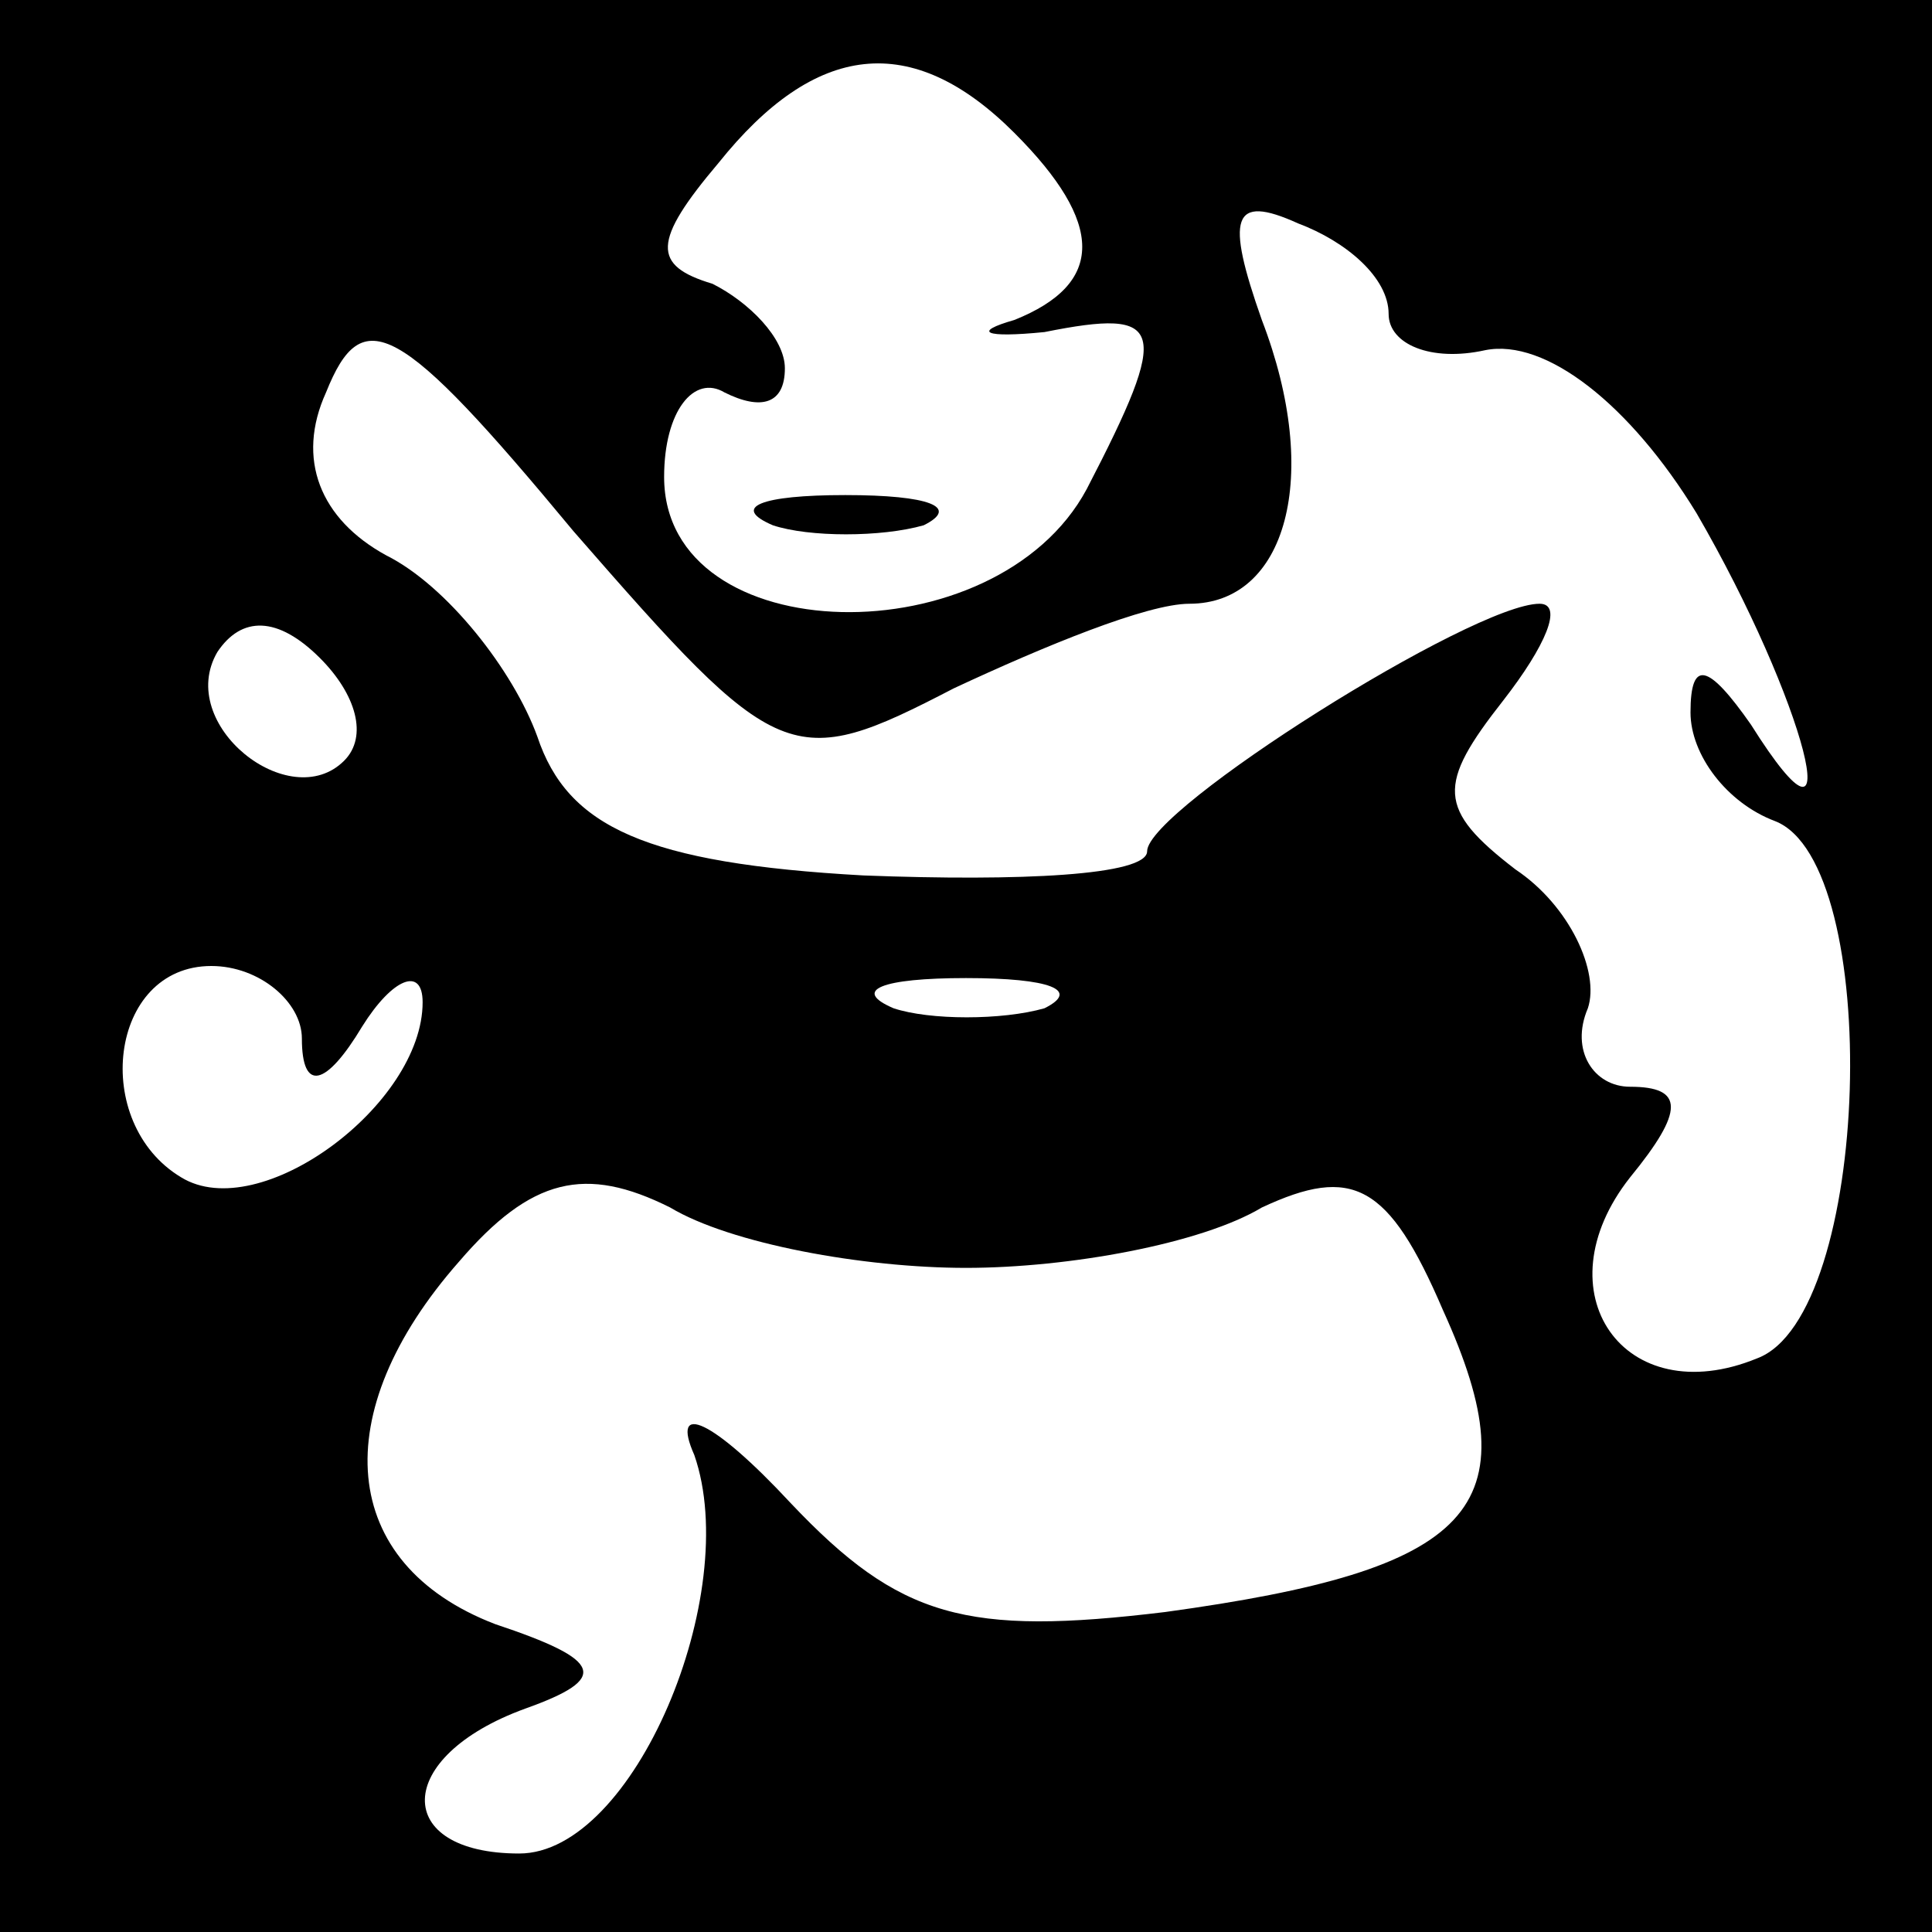 <?xml version="1.0" standalone="no"?>
<!DOCTYPE svg PUBLIC "-//W3C//DTD SVG 20010904//EN"
 "http://www.w3.org/TR/2001/REC-SVG-20010904/DTD/svg10.dtd">
<svg version="1.0" xmlns="http://www.w3.org/2000/svg"
 width="32pt" height="32pt" viewBox="0 0 32 32"
 preserveAspectRatio="xMidYMid meet">
<rect x="0" y="0" width="32" height="32" fill="#808080" stroke="none"/>
<g transform="translate(0,32) scale(0.1,-0.1)"
fill="#000000" stroke="none">
<path fill="#000000" stroke="none" d="M0 160 l0 -160 160 0 160 0 0 160 0
160 -160 0 -160 0 0 -160z"/>
<path fill="#ffffff" stroke="none" d="M168 298 c15 -15 15 -25 0 -31 -7 -2
-5 -3 5 -2 20 4 21 1 7 -26 -15 -28 -70 -27 -70 2 0 11 5 17 10 14 6 -3 10 -2
10 4 0 5 -6 11 -12 14 -10 3 -10 7 1 20 16 20 32 22 49 5z"/>
<path fill="#ffffff" stroke="none" d="M230 268 c0 -5 7 -8 16 -6 10 2 24 -9
35 -27 18 -31 26 -62 9 -35 -7 10 -10 11 -10 2 0 -7 6 -15 14 -18 18 -7 16
-82 -3 -89 -22 -9 -36 11 -21 30 9 11 9 15 0 15 -6 0 -10 6 -7 13 2 6 -3 17
-12 23 -13 10 -13 14 -2 28 7 9 10 16 6 16 -11 0 -65 -34 -65 -41 0 -4 -21 -5
-47 -4 -36 2 -49 8 -54 23 -4 11 -15 25 -25 30 -11 6 -15 16 -10 27 6 15 12
12 41 -23 34 -39 36 -40 63 -26 15 7 32 14 39 14 16 0 22 21 12 47 -6 17 -5
21 6 16 8 -3 15 -9 15 -15z"/>
<path fill="#ffffff" stroke="none" d="M57 194 c-9 -9 -28 6 -21 18 4 6 10 6
17 -1 6 -6 8 -13 4 -17z"/>
<path fill="#ffffff" stroke="none" d="M50 148 c0 -9 4 -8 10 2 5 8 10 10 10
4 0 -17 -27 -37 -40 -29 -15 9 -12 35 5 35 8 0 15 -6 15 -12z"/>
<path fill="#ffffff" stroke="none" d="M173 153 c-7 -2 -19 -2 -25 0 -7 3 -2
5 12 5 14 0 19 -2 13 -5z"/>
<path fill="#ffffff" stroke="none" d="M160 110 c17 0 39 4 49 10 15 7 21 4
30 -17 15 -33 5 -43 -46 -50 -33 -4 -44 -1 -62 18 -13 14 -20 17 -16 8 8 -23
-10 -66 -29 -66 -21 0 -21 16 1 24 14 5 13 8 -5 14 -26 10 -28 35 -6 60 12 14
21 16 35 9 10 -6 32 -10 49 -10z"/>
<path fill="#000000" stroke="none" d="M128 233 c6 -2 18 -2 25 0 6 3 1 5 -13
5 -14 0 -19 -2 -12 -5z"/>
</g>
</svg>
